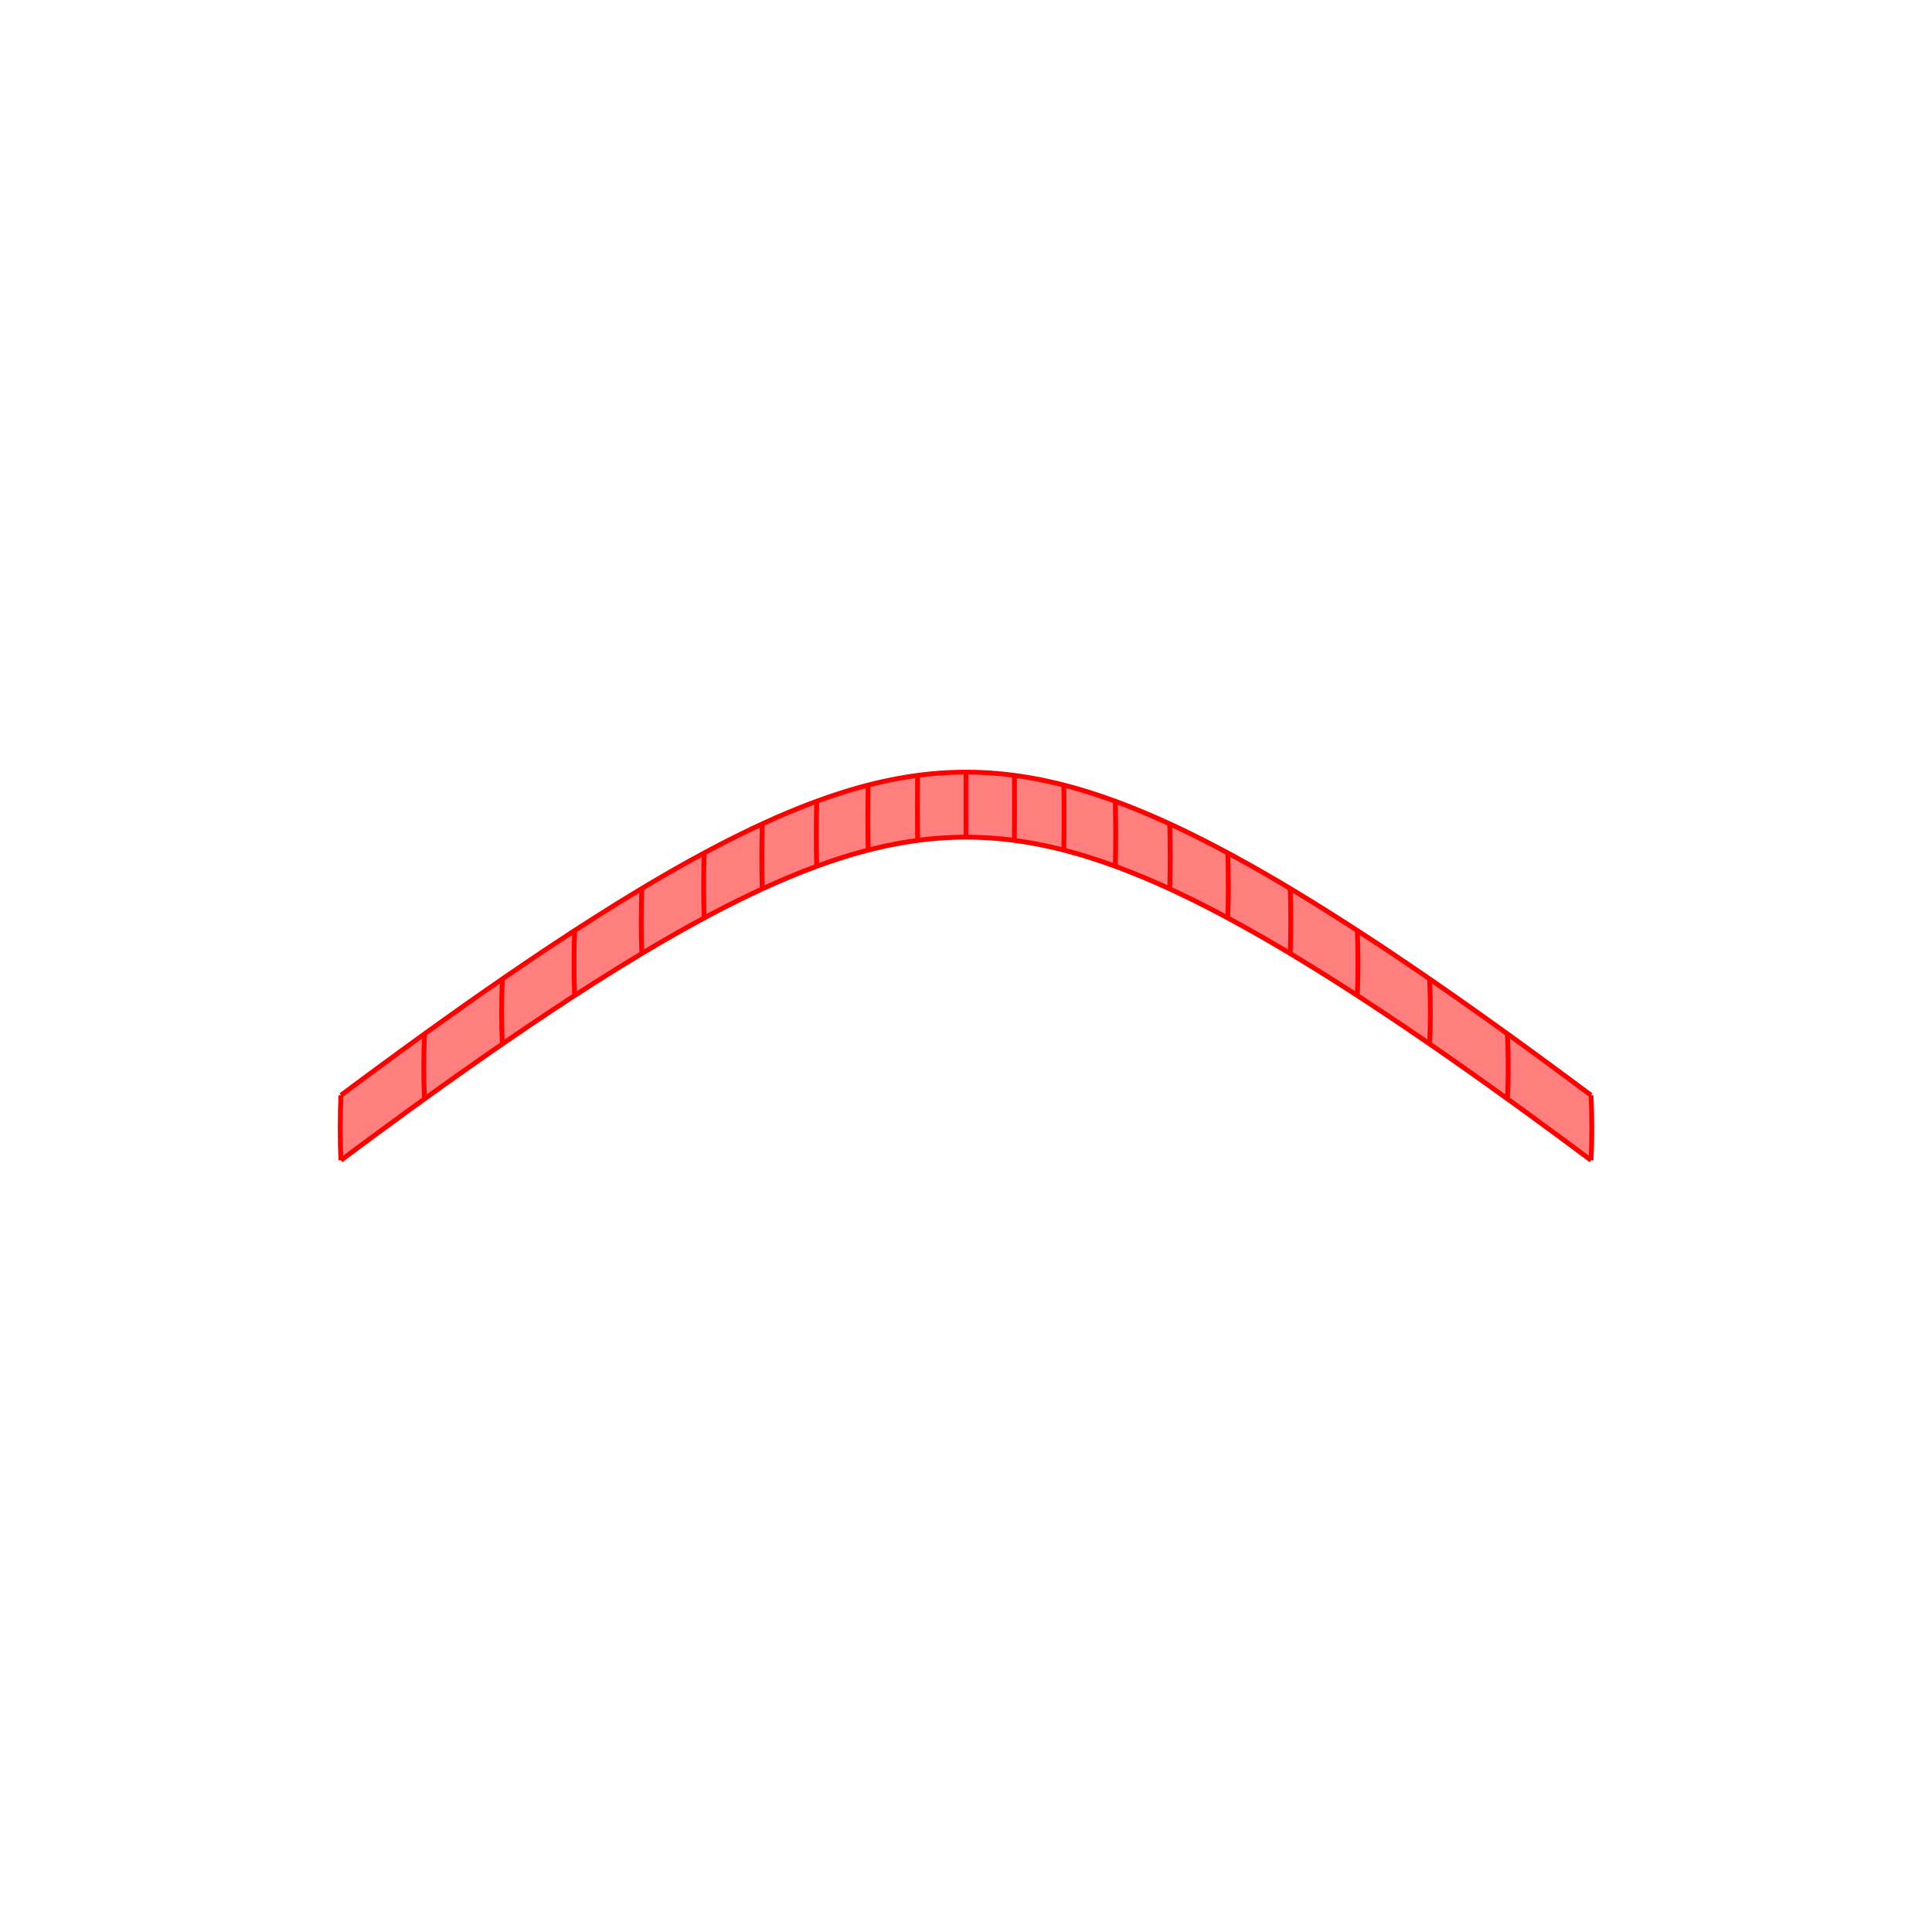 <?xml version="1.0" encoding="UTF-8"?>
<svg xmlns="http://www.w3.org/2000/svg" xmlns:xlink="http://www.w3.org/1999/xlink" width="400mm" height="400mm" viewBox="0 0 400 400" version="1.1">
<g id="surface271">
<rect x="0" y="0" width="400" height="400" style="fill:rgb(100%,100%,100%);fill-opacity:1;stroke:none;"/>
<path style=" stroke:none;fill-rule:nonzero;fill:rgb(100%,49.804%,49.804%);fill-opacity:1;" d="M 70.586 240.223 C 72.016 239.156 73.43 238.105 74.836 237.062 C 76.238 236.023 77.633 234.996 79.016 233.98 C 80.461 232.914 81.895 231.867 83.316 230.832 C 84.738 229.797 86.148 228.773 87.543 227.766 C 89.012 226.707 90.465 225.664 91.906 224.633 C 93.348 223.605 94.777 222.594 96.191 221.594 C 97.688 220.539 99.168 219.5 100.633 218.48 C 102.098 217.461 103.547 216.457 104.98 215.473 C 106.508 214.426 108.02 213.395 109.512 212.387 C 111.008 211.379 112.484 210.387 113.945 209.418 C 115.512 208.379 117.059 207.363 118.586 206.367 C 120.113 205.375 121.625 204.402 123.117 203.453 C 124.73 202.426 126.324 201.426 127.898 200.453 C 129.469 199.48 131.023 198.531 132.555 197.613 C 134.23 196.605 135.883 195.633 137.508 194.688 C 139.137 193.746 140.746 192.832 142.328 191.953 C 144.082 190.977 145.805 190.043 147.508 189.145 C 149.207 188.246 150.883 187.387 152.535 186.566 C 154.387 185.648 156.211 184.773 158.004 183.949 C 159.797 183.125 161.566 182.352 163.309 181.621 C 165.281 180.797 167.223 180.035 169.137 179.332 C 171.051 178.629 172.938 177.988 174.797 177.41 C 176.898 176.758 178.969 176.184 181.016 175.688 C 183.062 175.191 185.086 174.773 187.094 174.434 C 189.27 174.062 191.43 173.785 193.578 173.602 C 195.723 173.418 197.863 173.324 200 173.324 C 202.137 173.324 204.277 173.418 206.422 173.602 C 208.57 173.785 210.73 174.062 212.906 174.434 C 214.914 174.773 216.938 175.191 218.984 175.688 C 221.031 176.184 223.102 176.758 225.203 177.41 C 227.062 177.988 228.949 178.629 230.863 179.332 C 232.777 180.035 234.719 180.797 236.691 181.621 C 238.434 182.352 240.203 183.125 241.996 183.949 C 243.789 184.773 245.613 185.648 247.465 186.566 C 249.117 187.387 250.793 188.246 252.492 189.145 C 254.195 190.043 255.918 190.977 257.672 191.953 C 259.254 192.832 260.863 193.746 262.492 194.688 C 264.117 195.633 265.77 196.605 267.445 197.613 C 268.977 198.531 270.531 199.48 272.102 200.453 C 273.676 201.426 275.27 202.426 276.883 203.453 C 278.375 204.402 279.887 205.375 281.414 206.367 C 282.941 207.363 284.488 208.379 286.055 209.418 C 287.516 210.387 288.992 211.379 290.488 212.387 C 291.98 213.395 293.492 214.426 295.02 215.473 C 296.453 216.457 297.902 217.461 299.367 218.48 C 300.832 219.5 302.312 220.539 303.809 221.594 C 305.223 222.594 306.652 223.605 308.094 224.633 C 309.535 225.664 310.988 226.707 312.457 227.766 C 313.852 228.773 315.262 229.797 316.684 230.832 C 318.105 231.867 319.539 232.914 320.984 233.98 C 322.367 234.996 323.762 236.023 325.164 237.062 C 326.57 238.105 327.984 239.156 329.414 240.223 C 329.516 238.09 329.566 235.906 329.566 233.664 C 329.566 231.422 329.516 229.121 329.414 226.77 C 327.984 225.703 326.57 224.648 325.164 223.605 C 323.762 222.566 322.367 221.539 320.984 220.523 C 319.539 219.461 318.105 218.41 316.684 217.375 C 315.262 216.34 313.855 215.316 312.457 214.312 C 310.988 213.25 309.535 212.207 308.094 211.18 C 306.652 210.148 305.223 209.137 303.809 208.137 C 302.312 207.082 300.836 206.047 299.371 205.023 C 297.906 204.004 296.453 203 295.02 202.016 C 293.492 200.969 291.984 199.938 290.488 198.93 C 288.996 197.922 287.52 196.93 286.059 195.961 C 284.492 194.922 282.945 193.906 281.414 192.91 C 279.887 191.918 278.375 190.945 276.883 189.996 C 275.27 188.969 273.676 187.969 272.105 186.996 C 270.531 186.023 268.98 185.074 267.445 184.152 C 265.773 183.148 264.121 182.172 262.492 181.23 C 260.863 180.285 259.258 179.375 257.676 178.492 C 255.922 177.52 254.195 176.586 252.496 175.688 C 250.797 174.789 249.121 173.93 247.469 173.109 C 245.617 172.188 243.793 171.316 242 170.492 C 240.207 169.668 238.438 168.891 236.695 168.164 C 234.723 167.34 232.781 166.574 230.867 165.871 C 228.953 165.172 227.066 164.531 225.207 163.953 C 223.105 163.297 221.035 162.723 218.988 162.227 C 216.941 161.73 214.918 161.312 212.91 160.973 C 210.73 160.602 208.574 160.328 206.426 160.141 C 204.277 159.957 202.137 159.867 200 159.867 C 197.863 159.867 195.723 159.957 193.574 160.141 C 191.426 160.328 189.27 160.602 187.09 160.973 C 185.082 161.312 183.059 161.73 181.012 162.227 C 178.965 162.723 176.895 163.297 174.793 163.953 C 172.934 164.531 171.047 165.172 169.133 165.871 C 167.219 166.574 165.277 167.34 163.305 168.164 C 161.562 168.891 159.793 169.668 158 170.492 C 156.207 171.316 154.383 172.188 152.531 173.109 C 150.879 173.93 149.203 174.789 147.504 175.688 C 145.805 176.586 144.078 177.52 142.324 178.492 C 140.742 179.375 139.137 180.285 137.508 181.23 C 135.879 182.172 134.227 183.148 132.555 184.152 C 131.02 185.074 129.469 186.023 127.895 186.996 C 126.324 187.969 124.73 188.969 123.117 189.996 C 121.625 190.945 120.113 191.918 118.586 192.91 C 117.055 193.906 115.508 194.922 113.941 195.961 C 112.48 196.93 111.004 197.922 109.512 198.93 C 108.016 199.938 106.508 200.969 104.98 202.016 C 103.547 203 102.094 204.004 100.629 205.023 C 99.164 206.047 97.688 207.082 96.191 208.137 C 94.777 209.137 93.348 210.148 91.906 211.18 C 90.465 212.207 89.012 213.25 87.543 214.312 C 86.145 215.316 84.738 216.34 83.316 217.375 C 81.895 218.41 80.461 219.461 79.016 220.523 C 77.633 221.539 76.238 222.566 74.836 223.605 C 73.43 224.648 72.016 225.703 70.586 226.77 C 70.484 229.121 70.434 231.422 70.434 233.664 C 70.434 235.906 70.484 238.09 70.586 240.223 "/>
<path style="fill:none;stroke-width:1;stroke-linecap:butt;stroke-linejoin:miter;stroke:rgb(100%,0%,0%);stroke-opacity:1;stroke-miterlimit:10;" d="M 70.586 240.223 C 70.484 238.09 70.434 235.906 70.434 233.664 C 70.434 231.422 70.484 229.121 70.586 226.77 "/>
<path style="fill:none;stroke-width:1;stroke-linecap:butt;stroke-linejoin:miter;stroke:rgb(100%,0%,0%);stroke-opacity:1;stroke-miterlimit:10;" d="M 87.891 227.516 C 87.793 225.383 87.742 223.195 87.742 220.953 C 87.742 218.711 87.793 216.414 87.891 214.059 "/>
<path style="fill:none;stroke-width:1;stroke-linecap:butt;stroke-linejoin:miter;stroke:rgb(100%,0%,0%);stroke-opacity:1;stroke-miterlimit:10;" d="M 104.004 216.145 C 103.91 214.012 103.863 211.824 103.863 209.582 C 103.863 207.34 103.91 205.043 104.004 202.688 "/>
<path style="fill:none;stroke-width:1;stroke-linecap:butt;stroke-linejoin:miter;stroke:rgb(100%,0%,0%);stroke-opacity:1;stroke-miterlimit:10;" d="M 118.98 206.113 C 118.891 203.98 118.844 201.793 118.844 199.551 C 118.844 197.309 118.891 195.008 118.977 192.656 "/>
<path style="fill:none;stroke-width:1;stroke-linecap:butt;stroke-linejoin:miter;stroke:rgb(100%,0%,0%);stroke-opacity:1;stroke-miterlimit:10;" d="M 132.883 197.414 C 132.797 195.281 132.758 193.098 132.758 190.855 C 132.758 188.613 132.801 186.312 132.879 183.957 "/>
<path style="fill:none;stroke-width:1;stroke-linecap:butt;stroke-linejoin:miter;stroke:rgb(100%,0%,0%);stroke-opacity:1;stroke-miterlimit:10;" d="M 145.797 190.055 C 145.719 187.922 145.684 185.738 145.684 183.496 C 145.684 181.254 145.723 178.953 145.793 176.598 "/>
<path style="fill:none;stroke-width:1;stroke-linecap:butt;stroke-linejoin:miter;stroke:rgb(100%,0%,0%);stroke-opacity:1;stroke-miterlimit:10;" d="M 157.82 184.035 C 157.754 181.902 157.723 179.715 157.723 177.473 C 157.727 175.23 157.758 172.934 157.816 170.578 "/>
<path style="fill:none;stroke-width:1;stroke-linecap:butt;stroke-linejoin:miter;stroke:rgb(100%,0%,0%);stroke-opacity:1;stroke-miterlimit:10;" d="M 169.086 179.352 C 169.031 177.215 169.008 175.031 169.008 172.789 C 169.012 170.547 169.035 168.25 169.082 165.891 "/>
<path style="fill:none;stroke-width:1;stroke-linecap:butt;stroke-linejoin:miter;stroke:rgb(100%,0%,0%);stroke-opacity:1;stroke-miterlimit:10;" d="M 179.746 176.004 C 179.707 173.871 179.691 171.684 179.691 169.441 C 179.691 167.199 179.711 164.902 179.742 162.543 "/>
<path style="fill:none;stroke-width:1;stroke-linecap:butt;stroke-linejoin:miter;stroke:rgb(100%,0%,0%);stroke-opacity:1;stroke-miterlimit:10;" d="M 189.984 173.996 C 189.961 171.859 189.953 169.676 189.953 167.434 C 189.953 165.191 189.965 162.895 189.98 160.535 "/>
<path style="fill:none;stroke-width:1;stroke-linecap:butt;stroke-linejoin:miter;stroke:rgb(100%,0%,0%);stroke-opacity:1;stroke-miterlimit:10;" d="M 200 173.324 C 200 171.191 200 169.004 200 166.762 C 200 164.52 200 162.223 200 159.867 "/>
<path style="fill:none;stroke-width:1;stroke-linecap:butt;stroke-linejoin:miter;stroke:rgb(100%,0%,0%);stroke-opacity:1;stroke-miterlimit:10;" d="M 210.016 173.996 C 210.039 171.859 210.047 169.676 210.047 167.434 C 210.047 165.191 210.035 162.895 210.02 160.535 "/>
<path style="fill:none;stroke-width:1;stroke-linecap:butt;stroke-linejoin:miter;stroke:rgb(100%,0%,0%);stroke-opacity:1;stroke-miterlimit:10;" d="M 220.254 176.004 C 220.293 173.871 220.309 171.684 220.309 169.441 C 220.309 167.199 220.289 164.902 220.258 162.543 "/>
<path style="fill:none;stroke-width:1;stroke-linecap:butt;stroke-linejoin:miter;stroke:rgb(100%,0%,0%);stroke-opacity:1;stroke-miterlimit:10;" d="M 230.914 179.352 C 230.969 177.215 230.992 175.031 230.992 172.789 C 230.988 170.547 230.965 168.25 230.918 165.891 "/>
<path style="fill:none;stroke-width:1;stroke-linecap:butt;stroke-linejoin:miter;stroke:rgb(100%,0%,0%);stroke-opacity:1;stroke-miterlimit:10;" d="M 242.18 184.035 C 242.246 181.902 242.277 179.715 242.277 177.473 C 242.273 175.23 242.242 172.934 242.184 170.578 "/>
<path style="fill:none;stroke-width:1;stroke-linecap:butt;stroke-linejoin:miter;stroke:rgb(100%,0%,0%);stroke-opacity:1;stroke-miterlimit:10;" d="M 254.203 190.055 C 254.281 187.922 254.316 185.738 254.316 183.496 C 254.316 181.254 254.277 178.953 254.207 176.598 "/>
<path style="fill:none;stroke-width:1;stroke-linecap:butt;stroke-linejoin:miter;stroke:rgb(100%,0%,0%);stroke-opacity:1;stroke-miterlimit:10;" d="M 267.117 197.414 C 267.203 195.281 267.242 193.098 267.242 190.855 C 267.242 188.613 267.199 186.312 267.121 183.957 "/>
<path style="fill:none;stroke-width:1;stroke-linecap:butt;stroke-linejoin:miter;stroke:rgb(100%,0%,0%);stroke-opacity:1;stroke-miterlimit:10;" d="M 281.02 206.113 C 281.109 203.98 281.156 201.793 281.156 199.551 C 281.156 197.309 281.109 195.008 281.023 192.656 "/>
<path style="fill:none;stroke-width:1;stroke-linecap:butt;stroke-linejoin:miter;stroke:rgb(100%,0%,0%);stroke-opacity:1;stroke-miterlimit:10;" d="M 295.996 216.145 C 296.09 214.012 296.137 211.824 296.137 209.582 C 296.137 207.34 296.09 205.043 295.996 202.688 "/>
<path style="fill:none;stroke-width:1;stroke-linecap:butt;stroke-linejoin:miter;stroke:rgb(100%,0%,0%);stroke-opacity:1;stroke-miterlimit:10;" d="M 312.109 227.516 C 312.207 225.383 312.258 223.195 312.258 220.953 C 312.258 218.711 312.207 216.414 312.109 214.059 "/>
<path style="fill:none;stroke-width:1;stroke-linecap:butt;stroke-linejoin:miter;stroke:rgb(100%,0%,0%);stroke-opacity:1;stroke-miterlimit:10;" d="M 329.414 240.223 C 329.516 238.09 329.566 235.906 329.566 233.664 C 329.566 231.422 329.516 229.121 329.414 226.77 "/>
<path style="fill:none;stroke-width:1;stroke-linecap:butt;stroke-linejoin:miter;stroke:rgb(100%,0%,0%);stroke-opacity:1;stroke-miterlimit:10;" d="M 70.586 240.223 C 72.016 239.156 73.43 238.105 74.836 237.062 C 76.238 236.023 77.633 234.996 79.016 233.98 C 80.461 232.914 81.895 231.867 83.316 230.832 C 84.738 229.797 86.148 228.773 87.543 227.766 C 89.012 226.707 90.465 225.664 91.906 224.633 C 93.348 223.605 94.777 222.594 96.191 221.594 C 97.688 220.539 99.168 219.5 100.633 218.48 C 102.098 217.461 103.547 216.457 104.98 215.473 C 106.508 214.426 108.02 213.395 109.512 212.387 C 111.008 211.379 112.484 210.387 113.945 209.418 C 115.512 208.379 117.059 207.363 118.586 206.367 C 120.113 205.375 121.625 204.402 123.117 203.453 C 124.73 202.426 126.324 201.426 127.898 200.453 C 129.469 199.48 131.023 198.531 132.555 197.613 C 134.23 196.605 135.883 195.633 137.508 194.688 C 139.137 193.746 140.746 192.832 142.328 191.953 C 144.082 190.977 145.805 190.043 147.508 189.145 C 149.207 188.246 150.883 187.387 152.535 186.566 C 154.387 185.648 156.211 184.773 158.004 183.949 C 159.797 183.125 161.566 182.352 163.309 181.621 C 165.281 180.797 167.223 180.035 169.137 179.332 C 171.051 178.629 172.938 177.988 174.797 177.41 C 176.898 176.758 178.969 176.184 181.016 175.688 C 183.062 175.191 185.086 174.773 187.094 174.434 C 189.27 174.062 191.43 173.785 193.578 173.602 C 195.723 173.418 197.863 173.324 200 173.324 C 202.137 173.324 204.277 173.418 206.422 173.602 C 208.57 173.785 210.73 174.062 212.906 174.434 C 214.914 174.773 216.938 175.191 218.984 175.688 C 221.031 176.184 223.102 176.758 225.203 177.41 C 227.062 177.988 228.949 178.629 230.863 179.332 C 232.777 180.035 234.719 180.797 236.691 181.621 C 238.434 182.352 240.203 183.125 241.996 183.949 C 243.789 184.773 245.613 185.648 247.465 186.566 C 249.117 187.387 250.793 188.246 252.492 189.145 C 254.195 190.043 255.918 190.977 257.672 191.953 C 259.254 192.832 260.863 193.746 262.492 194.688 C 264.117 195.633 265.77 196.605 267.445 197.613 C 268.977 198.531 270.531 199.48 272.102 200.453 C 273.676 201.426 275.27 202.426 276.883 203.453 C 278.375 204.402 279.887 205.375 281.414 206.367 C 282.941 207.363 284.488 208.379 286.055 209.418 C 287.516 210.387 288.992 211.379 290.488 212.387 C 291.98 213.395 293.492 214.426 295.02 215.473 C 296.453 216.457 297.902 217.461 299.367 218.48 C 300.832 219.5 302.312 220.539 303.809 221.594 C 305.223 222.594 306.652 223.605 308.094 224.633 C 309.535 225.664 310.988 226.707 312.457 227.766 C 313.852 228.773 315.262 229.797 316.684 230.832 C 318.105 231.867 319.539 232.914 320.984 233.98 C 322.367 234.996 323.762 236.023 325.164 237.062 C 326.57 238.105 327.984 239.156 329.414 240.223 "/>
<path style="fill:none;stroke-width:1;stroke-linecap:butt;stroke-linejoin:miter;stroke:rgb(100%,0%,0%);stroke-opacity:1;stroke-miterlimit:10;" d="M 70.586 226.77 C 72.016 225.703 73.43 224.648 74.836 223.605 C 76.238 222.566 77.633 221.539 79.016 220.523 C 80.461 219.461 81.895 218.41 83.316 217.375 C 84.738 216.34 86.145 215.316 87.543 214.312 C 89.012 213.25 90.465 212.207 91.906 211.18 C 93.348 210.148 94.777 209.137 96.191 208.137 C 97.688 207.082 99.164 206.047 100.629 205.023 C 102.094 204.004 103.547 203 104.98 202.016 C 106.508 200.969 108.016 199.938 109.512 198.93 C 111.004 197.922 112.48 196.93 113.941 195.961 C 115.508 194.922 117.055 193.906 118.586 192.91 C 120.113 191.918 121.625 190.945 123.117 189.996 C 124.73 188.969 126.324 187.969 127.895 186.996 C 129.469 186.023 131.02 185.074 132.555 184.152 C 134.227 183.148 135.879 182.172 137.508 181.23 C 139.137 180.285 140.742 179.375 142.324 178.492 C 144.078 177.52 145.805 176.586 147.504 175.688 C 149.203 174.789 150.879 173.93 152.531 173.109 C 154.383 172.188 156.207 171.316 158 170.492 C 159.793 169.668 161.562 168.891 163.305 168.164 C 165.277 167.34 167.219 166.574 169.133 165.871 C 171.047 165.172 172.934 164.531 174.793 163.953 C 176.895 163.297 178.965 162.723 181.012 162.227 C 183.059 161.73 185.082 161.312 187.09 160.973 C 189.27 160.602 191.426 160.328 193.574 160.141 C 195.723 159.957 197.863 159.867 200 159.867 C 202.137 159.867 204.277 159.957 206.426 160.141 C 208.574 160.328 210.73 160.602 212.91 160.973 C 214.918 161.312 216.941 161.73 218.988 162.227 C 221.035 162.723 223.105 163.297 225.207 163.953 C 227.066 164.531 228.953 165.172 230.867 165.871 C 232.781 166.574 234.723 167.34 236.695 168.164 C 238.438 168.891 240.207 169.668 242 170.492 C 243.793 171.316 245.617 172.188 247.469 173.109 C 249.121 173.93 250.797 174.789 252.496 175.688 C 254.195 176.586 255.922 177.52 257.676 178.492 C 259.258 179.375 260.863 180.285 262.492 181.23 C 264.121 182.172 265.773 183.148 267.445 184.152 C 268.98 185.074 270.531 186.023 272.105 186.996 C 273.676 187.969 275.27 188.969 276.883 189.996 C 278.375 190.945 279.887 191.918 281.414 192.91 C 282.945 193.906 284.492 194.922 286.059 195.961 C 287.52 196.93 288.996 197.922 290.488 198.93 C 291.984 199.938 293.492 200.969 295.02 202.016 C 296.453 203 297.906 204.004 299.371 205.023 C 300.836 206.047 302.312 207.082 303.809 208.137 C 305.223 209.137 306.652 210.148 308.094 211.18 C 309.535 212.207 310.988 213.25 312.457 214.312 C 313.855 215.316 315.262 216.34 316.684 217.375 C 318.105 218.41 319.539 219.461 320.984 220.523 C 322.367 221.539 323.762 222.566 325.164 223.605 C 326.57 224.648 327.984 225.703 329.414 226.77 "/>
</g>
</svg>
